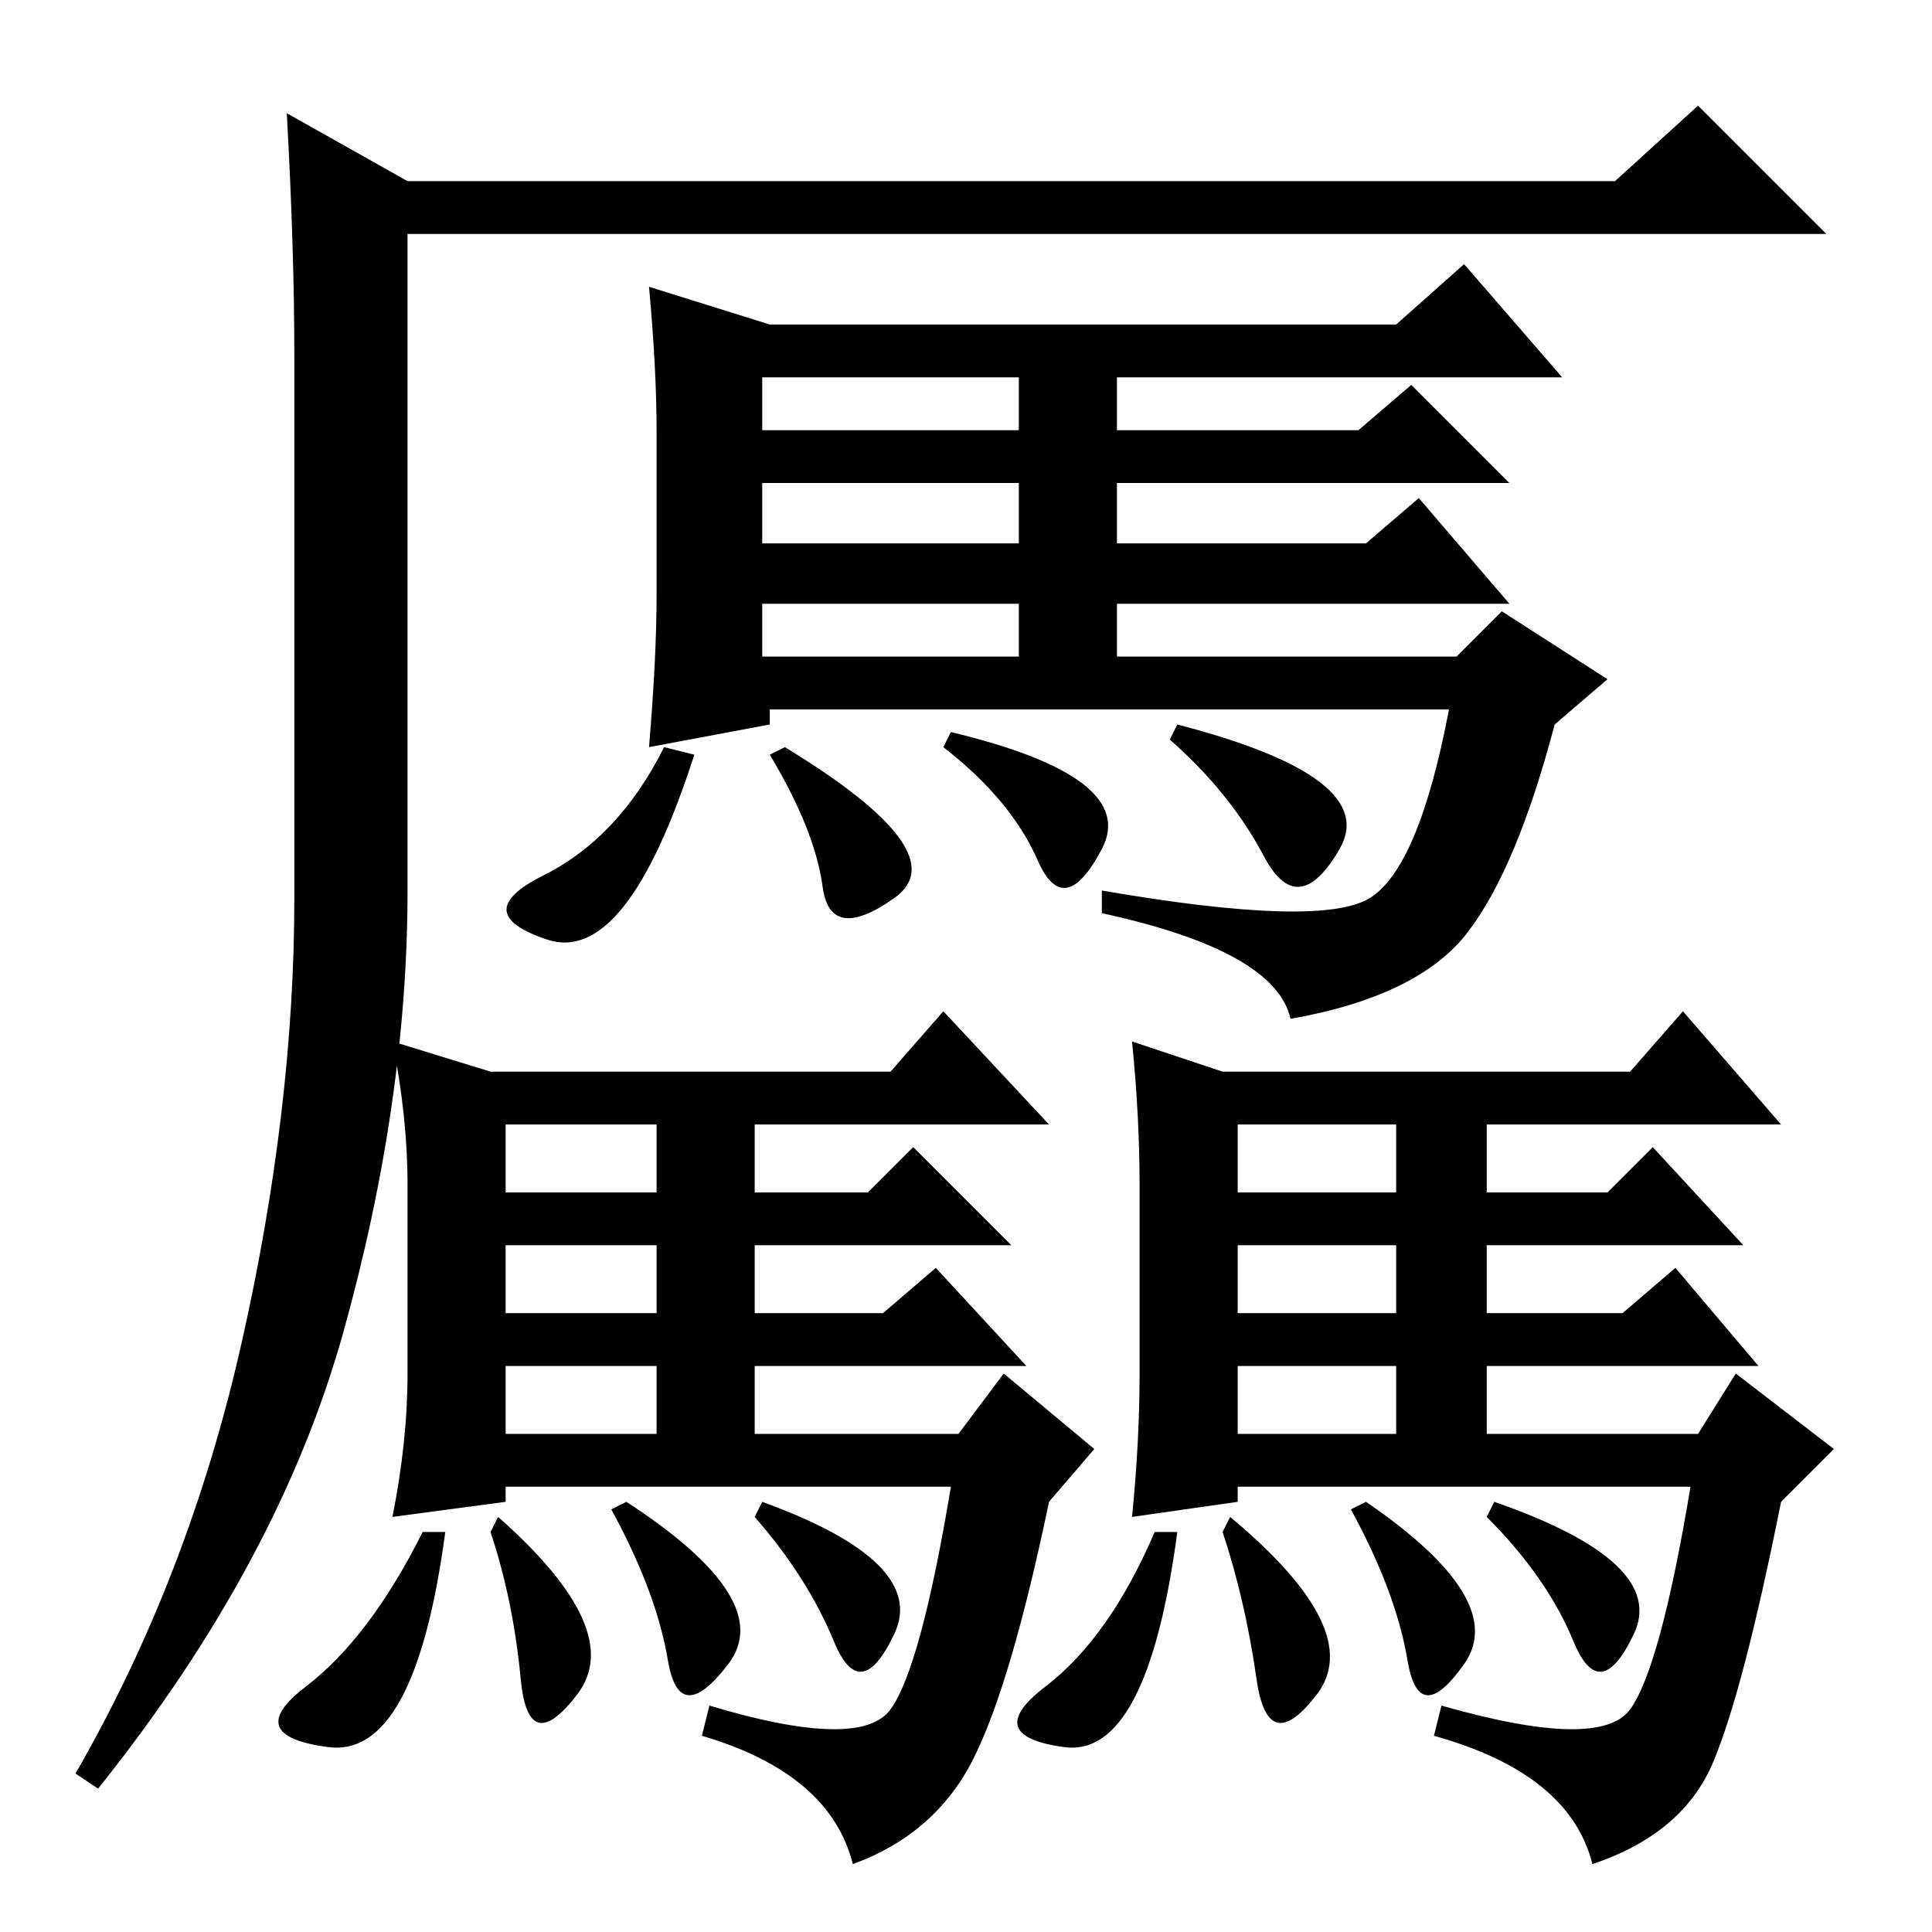 <?xml version="1.0" standalone="no"?>
<!DOCTYPE svg PUBLIC "-//W3C//DTD SVG 1.1//EN" "http://www.w3.org/Graphics/SVG/1.1/DTD/svg11.dtd" >
<svg xmlns="http://www.w3.org/2000/svg" xmlns:xlink="http://www.w3.org/1999/xlink" version="1.1" viewBox="0 -36 256 256">
  <g transform="matrix(1 0 0 -1 0 220)">
   <path fill="currentColor"
d="M38 241l16 -9h160l11 10l17 -17h-188v-87q0 -28 -8.5 -58.5t-32.5 -60.5l-3 2q15 26 22 57t7 59v72q0 14 -1 32zM194 221l13 -15h-59v-7h32l7 6l13 -13h-52v-8h33l7 6l12 -14h-52v-7h45l6 6l14 -9l-7 -6q-5 -19 -11.5 -27.5t-23.5 -11.5q-2 9 -25 14v3q29 -5 35.5 -1
t10.5 25h-90v-2l-16 -3q1 12 1 20v22q0 8 -1 19l16 -5h83zM101 206v-7h34v7h-34zM101 184h34v8h-34v-8zM101 176v-7h34v7h-34zM177.5 143.5q-5.5 -9.5 -10 -1t-12.5 15.5l1 2q27 -7 21.5 -16.5zM126 159q25 -6 20 -15.5t-8.5 -1.5t-12.5 15zM109 138.5q-1 7.5 -7 17.5l2 1
q23 -14 14.5 -20t-9.5 1.5zM72 140q10 5 16 17l4 -1q-9 -28 -19.5 -24.5t-0.5 8.5zM125 122l14 -15h-39v-9h15l6 6l13 -13h-34v-9h17l7 6l12 -13h-36v-9h27l6 8l12 -10l-6 -7q-5 -24 -10 -34t-16 -14q-3 12 -20 17l1 4q20 -6 24 -0.5t8 29.5h-59v-2l-15 -2q2 10 2 19v25
q0 9 -2 19l13 -4h53zM67 107v-9h20v9h-20zM67 82h20v9h-20v-9zM67 75v-9h20v9h-20zM118.5 39.5q-4.5 -9.5 -8 -1t-10.5 16.5l1 2q22 -8 17.5 -17.5zM83 57q20 -13 13.5 -21.5t-8 0.5t-7.5 20zM69 33.5q-1 10.5 -4 19.5l1 2q17 -15 10.5 -23.5t-7.5 2zM40.5 32.5
q8.5 6.5 15.5 20.5h3q-4 -30 -15.5 -28.5t-3 8zM223 122l13 -15h-39v-9h16l6 6l12 -13h-34v-9h18l7 6l11 -13h-36v-9h28l5 8l13 -10l-7 -7q-5 -25 -9 -34.5t-16 -13.5q-3 12 -21 17l1 4q21 -6 25 -0.5t8 29.5h-60v-2l-14 -2q1 10 1 19v25q0 9 -1 19l12 -4h54zM164 107v-9h21
v9h-21zM164 82h21v9h-21v-9zM164 75v-9h21v9h-21zM216.5 39.5q-4.5 -9.5 -8 -1t-11.5 16.5l1 2q23 -8 18.5 -17.5zM181 57q19 -13 13 -21.5t-7.5 0.5t-7.5 20zM166.5 33.5q-1.5 10.5 -4.5 19.5l1 2q18 -15 11.5 -23.5t-8 2zM138.5 32.5q8.5 6.5 14.5 20.5h3
q-4 -30 -15 -28.5t-2.5 8z" />
  </g>

</svg>

